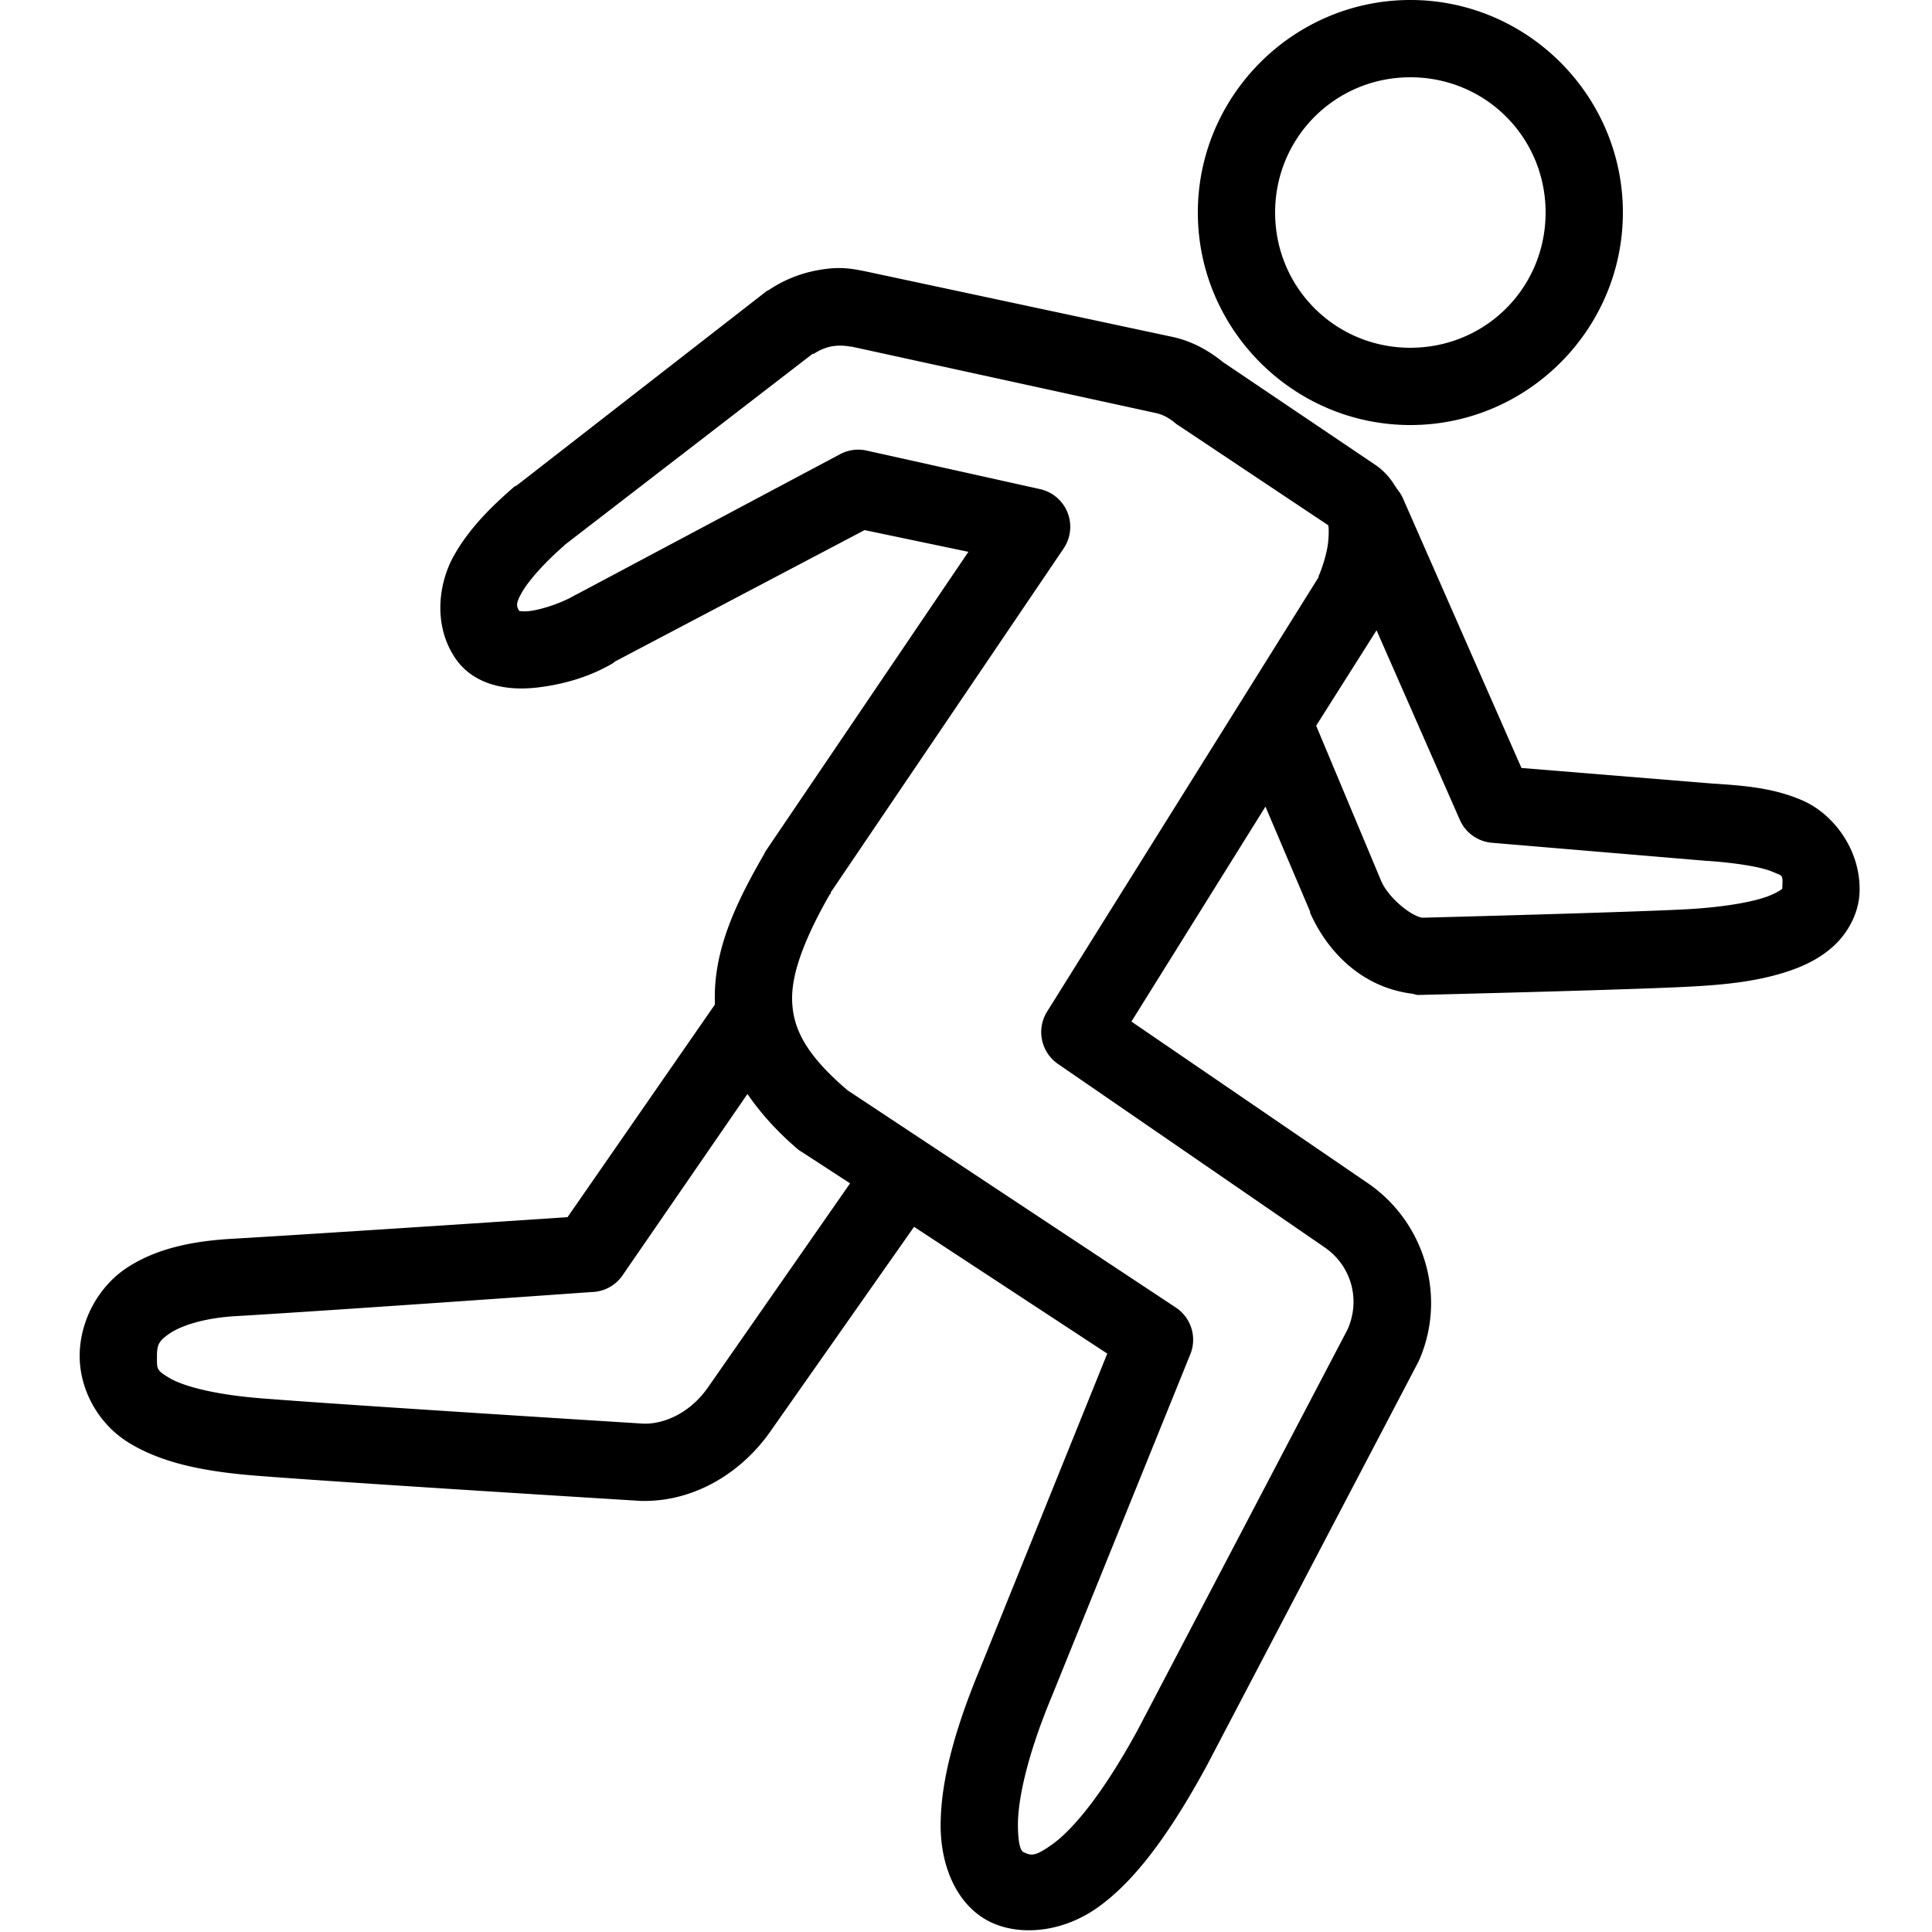 <?xml version="1.0" encoding="UTF-8" standalone="no"?><svg xmlns="http://www.w3.org/2000/svg" height="50" style="fill:#000000;fill-opacity:1.0" viewBox="0 0 50 50" width="50">
    <path color="#000" d="M 36.5 0 C 33.475 0 31 2.476 31 5.5 C 31 8.525 33.475 11 36.5 11 C 39.529 11 42 8.525 42 5.5 C 42 2.477 39.529 0 36.5 0 z M 36.5 2 C 38.449 2 40 3.557 40 5.5 C 40 7.445 38.449 9 36.5 9 C 34.557 9 33 7.445 33 5.5 C 33 3.558 34.557 2 36.5 2 z M 21.781 6.938 C 21.561 6.931 21.339 6.959 21.125 7 C 20.697 7.082 20.276 7.251 19.906 7.5 A 1 1 0 0 0 19.844 7.531 L 13.375 12.562 A 1 1 0 0 0 13.312 12.594 C 12.743 13.087 12.158 13.652 11.75 14.375 C 11.342 15.098 11.207 16.183 11.781 17.031 C 12.065 17.454 12.486 17.66 12.875 17.75 C 13.264 17.84 13.646 17.829 14 17.781 C 14.695 17.688 15.335 17.478 15.875 17.156 L 15.906 17.125 L 22.375 13.719 L 25.062 14.281 L 19.812 22.031 A 1 1 0 0 0 19.781 22.094 C 19.056 23.349 18.47 24.563 18.5 25.906 C 18.501 25.938 18.499 25.969 18.5 26 L 14.688 31.5 C 14.021 31.546 8.248 31.929 5.969 32.062 C 4.927 32.124 4.013 32.329 3.281 32.812 C 2.549 33.296 2.062 34.181 2.062 35.094 C 2.062 35.957 2.534 36.851 3.344 37.344 C 4.153 37.836 5.179 38.074 6.594 38.188 C 8.898 38.372 16.594 38.844 16.594 38.844 A 1 1 0 0 0 16.656 38.844 L 16.688 38.844 C 17.937 38.844 19.173 38.161 19.969 37 L 23.656 31.75 L 28.656 35.031 L 25.375 43.156 C 24.666 44.857 24.335 46.189 24.344 47.281 C 24.353 48.374 24.816 49.399 25.719 49.781 C 26.472 50.1 27.536 49.997 28.438 49.344 C 29.339 48.691 30.215 47.559 31.219 45.719 L 36.688 35.281 A 1 1 0 0 0 36.719 35.219 C 37.449 33.582 36.883 31.64 35.406 30.625 L 29.281 26.438 L 32.75 20.875 L 33.906 23.594 A 1 1 0 0 0 33.906 23.625 C 34.361 24.647 35.261 25.563 36.562 25.719 A 1 1 0 0 0 36.688 25.75 C 36.688 25.75 42.19 25.619 43.781 25.531 C 44.617 25.486 45.498 25.403 46.312 25.125 C 46.72 24.986 47.121 24.791 47.469 24.469 C 47.817 24.147 48.106 23.636 48.125 23.094 C 48.166 22 47.446 21.065 46.656 20.719 C 45.877 20.377 45.084 20.332 44.375 20.281 L 44.344 20.281 L 39.375 19.875 L 36.312 12.906 A 1 1 0 0 0 36.156 12.656 A 1 1 0 0 0 36.094 12.562 C 35.979 12.371 35.811 12.178 35.594 12.031 L 31.75 9.438 C 31.723 9.414 31.684 9.398 31.656 9.375 C 31.288 9.078 30.863 8.832 30.344 8.719 L 22.438 7.031 C 22.221 6.986 22.002 6.944 21.781 6.938 z M 21.5 8.969 C 21.659 8.936 21.834 8.938 22 8.969 L 22.031 8.969 L 29.906 10.688 C 30.108 10.732 30.27 10.825 30.438 10.969 A 1 1 0 0 0 30.531 11.031 L 34.375 13.594 C 34.391 13.661 34.391 13.814 34.375 14 C 34.343 14.372 34.157 14.859 34.125 14.906 A 1 1 0 0 0 34.125 14.938 L 27.094 26.188 A 1 1 0 0 0 27.375 27.531 L 34.281 32.281 C 34.976 32.759 35.217 33.639 34.875 34.406 L 29.438 44.781 C 28.512 46.478 27.745 47.36 27.25 47.719 C 26.755 48.078 26.675 48.012 26.5 47.938 C 26.475 47.927 26.349 47.902 26.344 47.25 C 26.338 46.598 26.573 45.456 27.219 43.906 L 30.812 35.031 A 1 1 0 0 0 30.438 33.844 L 21.938 28.219 C 20.822 27.269 20.516 26.589 20.5 25.875 C 20.484 25.178 20.837 24.264 21.469 23.156 L 21.5 23.125 C 21.506 23.114 21.493 23.105 21.5 23.094 L 27.531 14.188 A 1 1 0 0 0 26.906 12.656 L 22.406 11.656 A 1 1 0 0 0 21.75 11.75 L 14.938 15.375 A 1 1 0 0 0 14.875 15.406 C 14.614 15.565 14.095 15.762 13.719 15.812 C 13.578 15.831 13.511 15.819 13.438 15.812 C 13.368 15.691 13.338 15.631 13.5 15.344 C 13.689 15.008 14.113 14.546 14.594 14.125 C 14.607 14.114 14.612 14.105 14.625 14.094 L 21.031 9.156 L 21.062 9.156 C 21.199 9.069 21.341 9.001 21.5 8.969 z M 35.625 16.312 L 37.781 21.219 A 1 1 0 0 0 38.625 21.812 L 44.188 22.281 A 1 1 0 0 0 44.219 22.281 C 44.931 22.333 45.586 22.436 45.875 22.562 C 46.149 22.683 46.14 22.614 46.125 23 C 46.079 23.042 45.928 23.137 45.688 23.219 C 45.207 23.383 44.408 23.491 43.656 23.531 C 42.259 23.608 37.051 23.745 36.812 23.75 C 36.53 23.716 35.943 23.246 35.75 22.812 L 34.062 18.781 L 35.625 16.312 z M 19.344 28.312 C 19.684 28.809 20.118 29.291 20.656 29.75 A 1 1 0 0 0 20.75 29.812 L 22 30.625 L 18.344 35.875 C 17.904 36.524 17.262 36.834 16.719 36.844 C 16.719 36.844 16.657 36.844 16.656 36.844 C 16.561 36.838 8.954 36.364 6.75 36.188 C 5.483 36.086 4.707 35.858 4.375 35.656 C 4.043 35.454 4.062 35.436 4.062 35.094 C 4.062 34.8 4.114 34.693 4.406 34.5 C 4.699 34.307 5.276 34.11 6.094 34.062 C 8.546 33.919 15.312 33.438 15.312 33.438 A 1 1 0 0 0 16.094 33.031 L 19.344 28.312 z" enable-background="accumulate" font-family="Bitstream Vera Sans" overflow="visible" style="text-indent:0;text-align:start;line-height:normal;text-transform:none;block-progression:tb;-inkscape-font-specification:Bitstream Vera Sans"/>
</svg>